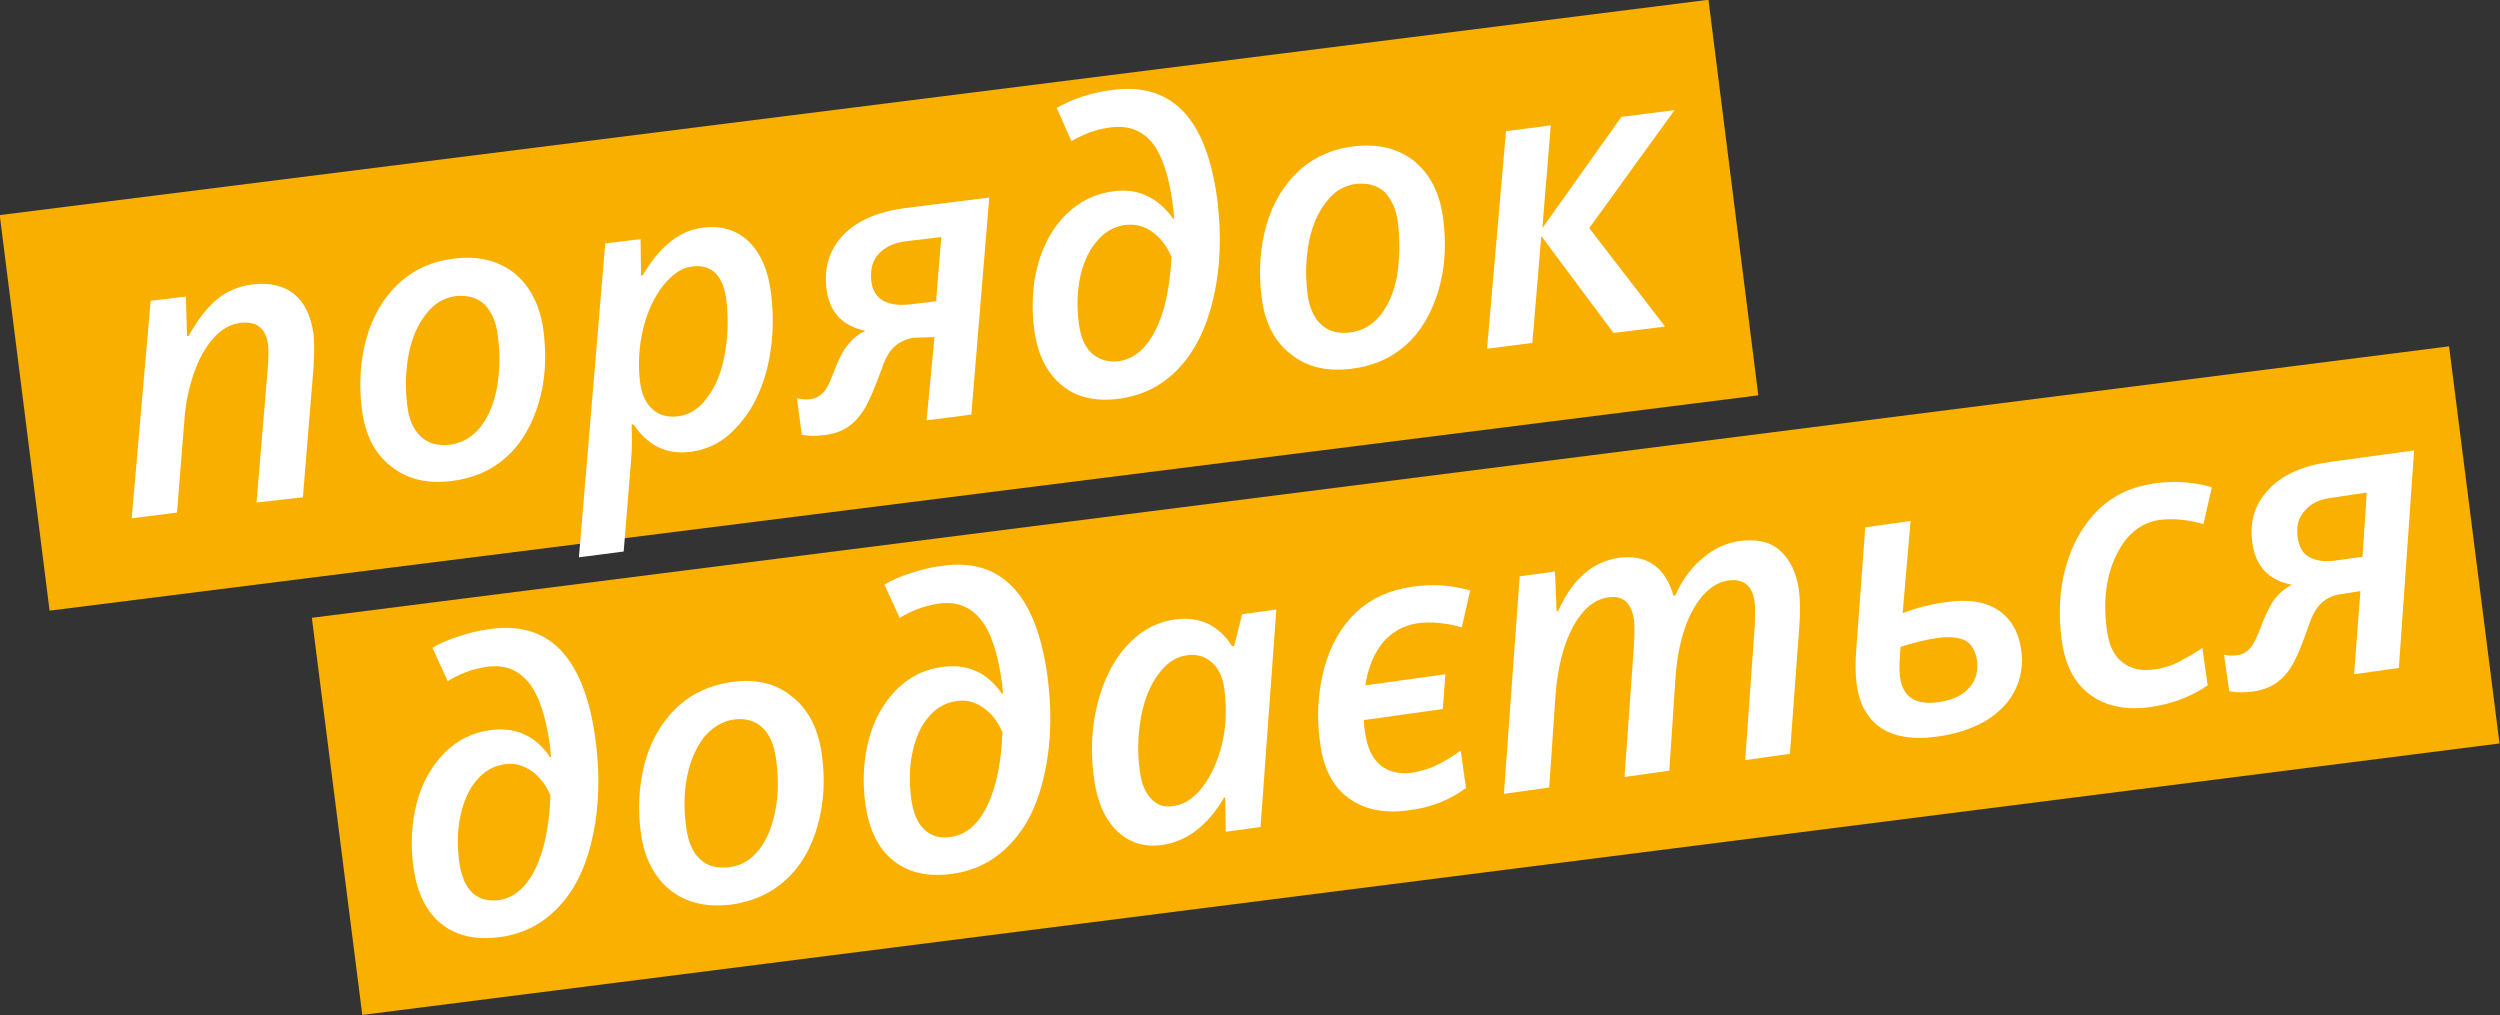 <?xml version="1.0" encoding="utf-8"?>
<!-- Generator: Adobe Illustrator 23.0.0, SVG Export Plug-In . SVG Version: 6.00 Build 0)  -->
<svg version="1.1" id="Слой_1" xmlns="http://www.w3.org/2000/svg" xmlns:xlink="http://www.w3.org/1999/xlink" x="0px" y="0px"
	 viewBox="0 0 474.6 192.7" style="enable-background:new 0 0 474.6 192.7;" xml:space="preserve">
<rect x="0" y="0" width="474.6" height="192.7" fill="#333333" stroke="none"/>
<style type="text/css">
	.st0{fill:#F9AF00;}
	.st1{enable-background:new    ;}
	.st2{fill:#FFFFFF;}
	.st3{fill:#F9B000;}
</style>
<rect x="3.4" y="20.1" transform="matrix(0.992 -0.125 0.125 0.992 -5.935 21.317)" class="st0" width="327" height="75.7"/>
<g class="st1">
	<path class="st2" d="M48.7,95.4l2.1-25.1c0.2-2.2,0.2-3.8,0.1-4.8c-0.4-3.2-2.2-4.6-5.3-4.2c-1.7,0.2-3.4,1.1-4.9,2.7
		c-1.5,1.6-2.8,3.8-3.8,6.6c-1,2.8-1.7,5.9-1.9,9.2l-1.4,17.5l-8.6,1.1l3.6-41.3l6.7-0.8l0.2,7.5l0.3,0c1.7-3.1,3.5-5.4,5.4-7
		c2-1.6,4.2-2.5,6.7-2.8c3.2-0.4,5.9,0.2,7.9,1.8c2,1.6,3.2,4.1,3.7,7.5c0.2,1.7,0.2,3.9,0,6.7l-2,24.4L48.7,95.4z"/>
	<path class="st2" d="M103.2,63c0.6,4.9,0.3,9.5-1,13.7c-1.3,4.2-3.3,7.6-6.1,10.1c-2.8,2.5-6.2,4-10.3,4.5
		c-4.7,0.6-8.5-0.3-11.6-2.8c-3.1-2.4-4.9-6-5.5-10.8c-0.6-4.8-0.3-9.4,0.9-13.6c1.2-4.2,3.3-7.7,6.1-10.3c2.8-2.6,6.3-4.2,10.4-4.7
		c4.7-0.6,8.6,0.4,11.6,2.8C100.8,54.5,102.6,58.2,103.2,63z M94.5,63.7c-0.3-2.6-1.2-4.5-2.5-5.9c-1.4-1.3-3.2-1.8-5.4-1.6
		c-2.3,0.3-4.2,1.4-5.7,3.4c-1.6,2-2.7,4.5-3.3,7.6c-0.6,3.1-0.7,6.3-0.3,9.7c0.3,2.7,1.2,4.7,2.6,6c1.4,1.3,3.2,1.8,5.6,1.5
		c2.2-0.3,4-1.3,5.6-3.2c1.5-1.9,2.6-4.3,3.2-7.4C94.9,70.6,95,67.3,94.5,63.7z"/>
	<path class="st2" d="M130.9,85.8c-4.4,0.5-7.9-1.2-10.6-5.2l-0.4,0c0.1,2.4,0.1,4.7-0.1,6.8l-1.4,17.3l-8.5,1.1l5-59.6l6.7-0.8
		l0.1,6.9l0.3,0c3.2-5.5,7-8.6,11.6-9.1c3.5-0.4,6.3,0.5,8.6,2.7c2.3,2.3,3.7,5.6,4.2,10c0.6,4.9,0.3,9.7-0.8,14.2
		c-1.2,4.5-3,8.1-5.7,10.9C137.5,83.8,134.4,85.4,130.9,85.8z M131.4,50.6c-2,0.2-3.8,1.5-5.5,3.6c-1.7,2.2-3,4.9-3.8,8.2
		c-0.8,3.3-1,6.7-0.6,10.1c0.3,2.3,1.1,4.1,2.4,5.2c1.3,1.2,3,1.6,5,1.3s3.9-1.4,5.4-3.6c1.6-2.1,2.7-4.8,3.3-8.2
		c0.6-3.3,0.7-6.7,0.3-10.2C137.3,52.3,135.1,50.1,131.4,50.6z"/>
	<path class="st2" d="M173.6,64.1c-1.5,0.2-2.8,0.8-3.8,1.7c-1,0.9-1.8,2.3-2.4,4.2c-1.4,3.8-2.5,6.4-3.4,7.8
		c-0.9,1.4-1.9,2.5-3.1,3.3c-1.2,0.8-2.7,1.3-4.4,1.5c-1.7,0.2-3.1,0.2-4.3-0.1l-0.9-6.9c0.9,0.2,1.7,0.3,2.4,0.2
		c1.1-0.1,1.9-0.6,2.6-1.3c0.7-0.7,1.3-2.1,2-3.9c0.9-2.4,1.8-4.2,2.8-5.3c0.9-1.1,2-2,3.2-2.5c-4.4-0.9-6.9-3.6-7.4-8
		c-0.5-4.1,0.6-7.5,3.2-10.2c2.6-2.7,6.5-4.4,11.7-5.1l16-2l-3.4,41.2l-8.5,1.1l1.5-15.8L173.6,64.1z M172,45.8
		c-2.3,0.3-4,1.1-5.2,2.4c-1.2,1.3-1.6,3-1.4,5.1c0.2,1.8,1,3.1,2.3,3.8c1.3,0.7,2.9,0.9,4.9,0.7l5.1-0.6l1-12.2L172,45.8z"/>
	<path class="st2" d="M231.1,38c0.8,6.5,0.6,12.7-0.7,18.4c-1.3,5.7-3.5,10.2-6.6,13.5c-3.1,3.3-6.9,5.2-11.4,5.8
		c-4.5,0.6-8.2-0.3-11-2.7c-2.8-2.4-4.5-5.9-5.1-10.7c-0.5-4.3-0.3-8.4,0.8-12.3c1.1-3.8,2.9-7,5.4-9.4c2.5-2.4,5.5-3.9,9-4.3
		c4.6-0.6,8.3,1.2,11.2,5.2l0.2,0l-0.1-1.2l-0.1-1c-0.7-5.6-2-9.7-3.9-12.1s-4.6-3.5-8-3c-2.6,0.3-5,1.2-7.4,2.6l-2.8-6.3
		c1.4-0.8,3.1-1.6,5-2.2c1.9-0.6,3.7-1,5.4-1.2C222.5,15.5,229.1,22.5,231.1,38z M212.2,68.6c3-0.4,5.3-2.3,7.1-5.8
		c1.8-3.5,2.8-8.2,3.1-14c-0.9-2.1-2.1-3.7-3.7-4.8c-1.5-1.1-3.2-1.5-5.1-1.3c-2,0.3-3.8,1.2-5.3,3c-1.5,1.7-2.6,4-3.2,6.7
		c-0.6,2.8-0.7,5.7-0.3,8.9c0.3,2.6,1.1,4.5,2.4,5.7S210.3,68.8,212.2,68.6z"/>
	<path class="st2" d="M274,41.7c0.6,4.9,0.3,9.5-1,13.7c-1.3,4.2-3.3,7.6-6.1,10.1c-2.8,2.5-6.2,4-10.3,4.5
		c-4.7,0.6-8.5-0.3-11.6-2.8c-3.1-2.4-4.9-6-5.5-10.8c-0.6-4.8-0.3-9.4,0.9-13.6c1.2-4.2,3.3-7.7,6.1-10.3c2.8-2.6,6.3-4.2,10.4-4.7
		c4.7-0.6,8.6,0.4,11.6,2.8C271.6,33.2,273.4,36.8,274,41.7z M265.4,42.4c-0.3-2.6-1.2-4.5-2.5-5.9c-1.4-1.3-3.2-1.8-5.4-1.6
		c-2.3,0.3-4.2,1.4-5.7,3.4c-1.6,2-2.7,4.5-3.3,7.6c-0.6,3.1-0.7,6.3-0.3,9.7c0.3,2.7,1.2,4.7,2.6,6c1.4,1.3,3.2,1.8,5.6,1.5
		c2.2-0.3,4-1.3,5.6-3.2c1.5-1.9,2.6-4.3,3.2-7.4C265.7,49.3,265.8,46,265.4,42.4z"/>
	<path class="st2" d="M307.8,22.2l10.1-1.3l-16.2,22.4L316.1,62l-9.8,1.2l-13.7-18.4l-1.7,20.3l-8.6,1.1l3.6-41.3l8.5-1.1l-1.6,19.5
		L307.8,22.2z"/>
</g>
<rect x="62.4" y="91.1" transform="matrix(0.992 -0.126 0.126 0.992 -14.178 34.772)" class="st3" width="409" height="76"/>
<g class="st1">
	<path class="st2" d="M113,140c0.9,6.5,0.8,12.7-0.4,18.4c-1.2,5.8-3.3,10.3-6.4,13.6c-3,3.3-6.8,5.3-11.3,5.9
		c-4.5,0.6-8.2-0.2-11.1-2.5c-2.9-2.3-4.6-5.9-5.3-10.6c-0.6-4.3-0.4-8.4,0.6-12.3c1-3.9,2.8-7,5.2-9.5c2.5-2.5,5.4-4,8.9-4.4
		c4.6-0.6,8.4,1,11.2,5.1l0.2,0l-0.1-1.2l-0.1-1c-0.8-5.6-2.1-9.6-4.1-12s-4.6-3.4-8-2.9c-2.6,0.4-5,1.3-7.3,2.7l-2.9-6.3
		c1.4-0.9,3.1-1.6,5-2.2c1.9-0.6,3.7-1.1,5.4-1.3C104,117.6,110.8,124.5,113,140z M94.6,170.9c2.9-0.4,5.3-2.4,7-5.9
		c1.7-3.5,2.7-8.2,2.9-14c-0.9-2.1-2.2-3.7-3.7-4.7c-1.6-1.1-3.3-1.5-5.1-1.2c-2,0.3-3.8,1.3-5.2,3c-1.5,1.7-2.5,4-3.1,6.8
		c-0.6,2.8-0.6,5.8-0.2,8.9c0.4,2.6,1.2,4.5,2.5,5.7C91,170.7,92.6,171.1,94.6,170.9z"/>
	<path class="st2" d="M156,143.1c0.7,4.9,0.4,9.5-0.8,13.7c-1.2,4.2-3.2,7.7-6,10.2c-2.8,2.6-6.2,4.1-10.2,4.7
		c-4.6,0.6-8.5-0.2-11.6-2.6c-3.1-2.4-5-6-5.7-10.7c-0.7-4.8-0.4-9.3,0.7-13.6c1.2-4.3,3.2-7.7,6-10.4c2.8-2.7,6.3-4.3,10.3-4.9
		c4.7-0.7,8.6,0.2,11.6,2.7C153.4,134.6,155.3,138.2,156,143.1z M147.3,143.9c-0.4-2.6-1.2-4.5-2.6-5.8s-3.2-1.8-5.4-1.5
		c-2.2,0.3-4.1,1.5-5.7,3.4c-1.5,2-2.6,4.5-3.2,7.6c-0.6,3.1-0.6,6.3-0.1,9.7c0.4,2.7,1.3,4.7,2.7,5.9c1.4,1.3,3.3,1.7,5.6,1.4
		c2.2-0.3,4-1.4,5.5-3.3c1.5-1.9,2.5-4.4,3.1-7.5C147.8,150.8,147.8,147.5,147.3,143.9z"/>
	<path class="st2" d="M198.8,128c0.9,6.5,0.8,12.7-0.4,18.4c-1.2,5.8-3.3,10.3-6.4,13.6c-3,3.3-6.8,5.3-11.3,5.9
		c-4.5,0.6-8.2-0.2-11.1-2.5c-2.9-2.3-4.6-5.9-5.3-10.6c-0.6-4.3-0.4-8.4,0.6-12.3c1-3.9,2.8-7,5.2-9.5c2.5-2.5,5.4-4,8.9-4.4
		c4.6-0.6,8.4,1,11.2,5.1l0.2,0l-0.1-1.2l-0.1-1c-0.8-5.6-2.1-9.6-4.1-12c-2-2.4-4.6-3.4-8-2.9c-2.6,0.4-5,1.3-7.3,2.7l-2.9-6.3
		c1.4-0.9,3.1-1.6,5-2.2s3.7-1.1,5.4-1.3C189.8,105.6,196.6,112.5,198.8,128z M180.4,158.9c3-0.4,5.3-2.4,7-5.9
		c1.7-3.5,2.7-8.2,2.9-14c-0.9-2.1-2.2-3.7-3.7-4.7c-1.6-1.1-3.3-1.5-5.1-1.2c-2,0.3-3.8,1.3-5.2,3c-1.5,1.7-2.5,4-3.1,6.8
		c-0.6,2.8-0.6,5.8-0.2,8.9c0.4,2.6,1.2,4.5,2.5,5.7S178.4,159.2,180.4,158.9z"/>
	<path class="st2" d="M220.7,160.4c-3.4,0.5-6.3-0.4-8.6-2.6c-2.3-2.2-3.8-5.5-4.4-9.9c-0.7-4.9-0.5-9.6,0.6-14.1
		c1.1-4.5,2.9-8.2,5.5-11.1c2.6-2.9,5.7-4.6,9.2-5.1c2.3-0.3,4.4-0.1,6.3,0.8c1.8,0.9,3.4,2.3,4.6,4.3l0.4-0.1l1.5-6l6.5-0.9
		l-3,41.3l-6.6,0.9l-0.1-6.5l-0.2,0C229.2,156.8,225.3,159.7,220.7,160.4z M222.9,153c2-0.3,3.8-1.5,5.4-3.6
		c1.6-2.1,2.9-4.9,3.7-8.2s0.9-6.8,0.4-10.6c-0.3-2.1-1.1-3.8-2.4-4.9c-1.3-1.1-2.9-1.6-4.7-1.3c-2.1,0.3-3.9,1.5-5.4,3.6
		c-1.6,2.1-2.7,4.9-3.3,8.2c-0.6,3.4-0.7,6.8-0.2,10.2c0.3,2.5,1.1,4.2,2.2,5.3C219.7,152.9,221.1,153.3,222.9,153z"/>
	<path class="st2" d="M267.6,153.8c-4.8,0.7-8.6-0.1-11.6-2.3c-3-2.2-4.8-5.7-5.4-10.5c-0.7-5-0.4-9.7,0.8-14.2
		c1.2-4.4,3.3-8,6.1-10.6c2.8-2.6,6.3-4.2,10.5-4.8c4-0.6,7.7-0.3,11.1,0.7l-1.6,7c-3.1-0.9-5.9-1.1-8.3-0.8
		c-2.7,0.4-4.9,1.6-6.7,3.7c-1.7,2.1-2.8,4.8-3.3,8.1l15.2-2.1l-0.5,6.6l-15,2.1l0.1,1.3l0.2,1.4c0.4,2.6,1.3,4.5,2.8,5.8
		c1.5,1.3,3.5,1.8,6,1.5c1.4-0.2,2.8-0.6,4.2-1.2c1.4-0.6,3.1-1.6,5.1-3l1,7.1C275.2,151.9,271.6,153.3,267.6,153.8z"/>
	<path class="st2" d="M307.3,105.9c5.3-0.7,8.8,1.7,10.4,7.2l0.3,0c1.4-3.1,3.2-5.5,5.3-7.2c2.1-1.8,4.4-2.8,6.9-3.2
		c3.2-0.4,5.8,0.1,7.7,1.8s3.1,4.1,3.6,7.5c0.2,1.5,0.3,3.8,0.1,6.7l-1.8,24.4l-8.5,1.2l1.8-25.1c0.1-2.4,0.1-4,0-4.9
		c-0.4-3.1-2.1-4.5-5-4.1c-2.6,0.4-4.8,2.2-6.7,5.5c-1.8,3.3-2.9,7.5-3.3,12.6l-1.2,18l-8.5,1.2l1.8-25.1c0.1-2,0.1-3.6,0-4.7
		c-0.5-3.3-2.1-4.7-4.9-4.3c-2.7,0.4-4.9,2.3-6.7,5.6c-1.8,3.4-2.9,7.7-3.3,13l-1.2,17.5l-8.6,1.2l3-41.3l6.7-0.9l0.3,7.5l0.3,0
		C298.5,109.9,302.4,106.6,307.3,105.9z"/>
	<path class="st2" d="M361.2,116.4c2.6-1,5.3-1.7,8.3-2.1c4.1-0.6,7.3-0.1,9.8,1.5c2.4,1.6,3.9,4.1,4.4,7.5c0.4,2.8,0,5.3-1.1,7.6
		c-1.1,2.3-2.9,4.2-5.4,5.8c-2.5,1.5-5.6,2.6-9.2,3.1c-4.7,0.7-8.3,0.1-10.9-1.6c-2.5-1.7-4.1-4.4-4.6-8.1c-0.3-2.1-0.3-4.4-0.1-6.9
		l1.7-23.1l8.6-1.2L361.2,116.4z M367.9,121.1c-2.2,0.3-4.6,0.9-7.1,1.7c-0.1,1.7-0.2,2.8-0.2,3.5c0,0.6,0,1.4,0.1,2.2
		c0.5,3.8,2.9,5.4,7.3,4.8c2.6-0.4,4.5-1.2,5.8-2.7c1.3-1.4,1.8-3.2,1.5-5.3c-0.3-1.8-1-3-2.2-3.7
		C371.9,121,370.1,120.8,367.9,121.1z"/>
	<path class="st2" d="M408.4,134.2c-4.7,0.7-8.6-0.1-11.6-2.3c-3-2.2-4.8-5.7-5.4-10.4c-0.7-5-0.4-9.7,0.8-14
		c1.2-4.3,3.3-7.9,6.1-10.7c2.9-2.8,6.4-4.4,10.5-5c4-0.6,7.7-0.3,11.1,0.7l-1.6,7c-3.1-0.9-5.9-1.1-8.3-0.8
		c-3.6,0.5-6.4,2.8-8.3,6.8s-2.5,8.8-1.7,14.3c0.4,2.7,1.3,4.7,2.9,5.9c1.6,1.3,3.5,1.7,5.9,1.4c1.8-0.2,3.4-0.7,4.9-1.5
		c1.5-0.8,3-1.6,4.4-2.6l1,7.1C415.9,132.3,412.4,133.6,408.4,134.2z"/>
	<path class="st2" d="M444.4,112.8c-1.5,0.2-2.8,0.8-3.7,1.7c-1,0.9-1.8,2.4-2.4,4.2c-1.3,3.8-2.4,6.4-3.3,7.8
		c-0.8,1.4-1.9,2.5-3.1,3.3s-2.7,1.3-4.4,1.5c-1.7,0.2-3.1,0.2-4.3-0.1l-1-6.9c0.9,0.2,1.7,0.2,2.4,0.1c1.1-0.1,1.9-0.6,2.6-1.4
		c0.7-0.8,1.3-2.1,2-4c0.9-2.4,1.8-4.2,2.7-5.4c0.9-1.1,2-2,3.2-2.6c-4.4-0.8-6.9-3.5-7.5-7.9c-0.6-4.1,0.5-7.5,3.1-10.2
		c2.6-2.8,6.5-4.5,11.6-5.2l16-2.2l-2.9,41.3l-8.5,1.2l1.2-15.8L444.4,112.8z M442.6,94.5c-2.3,0.3-4,1.1-5.1,2.5
		c-1.2,1.3-1.6,3-1.3,5.1c0.3,1.8,1,3.1,2.3,3.7c1.3,0.7,2.9,0.9,4.9,0.6l5.1-0.7l0.8-12.2L442.6,94.5z"/>
</g>
</svg>
